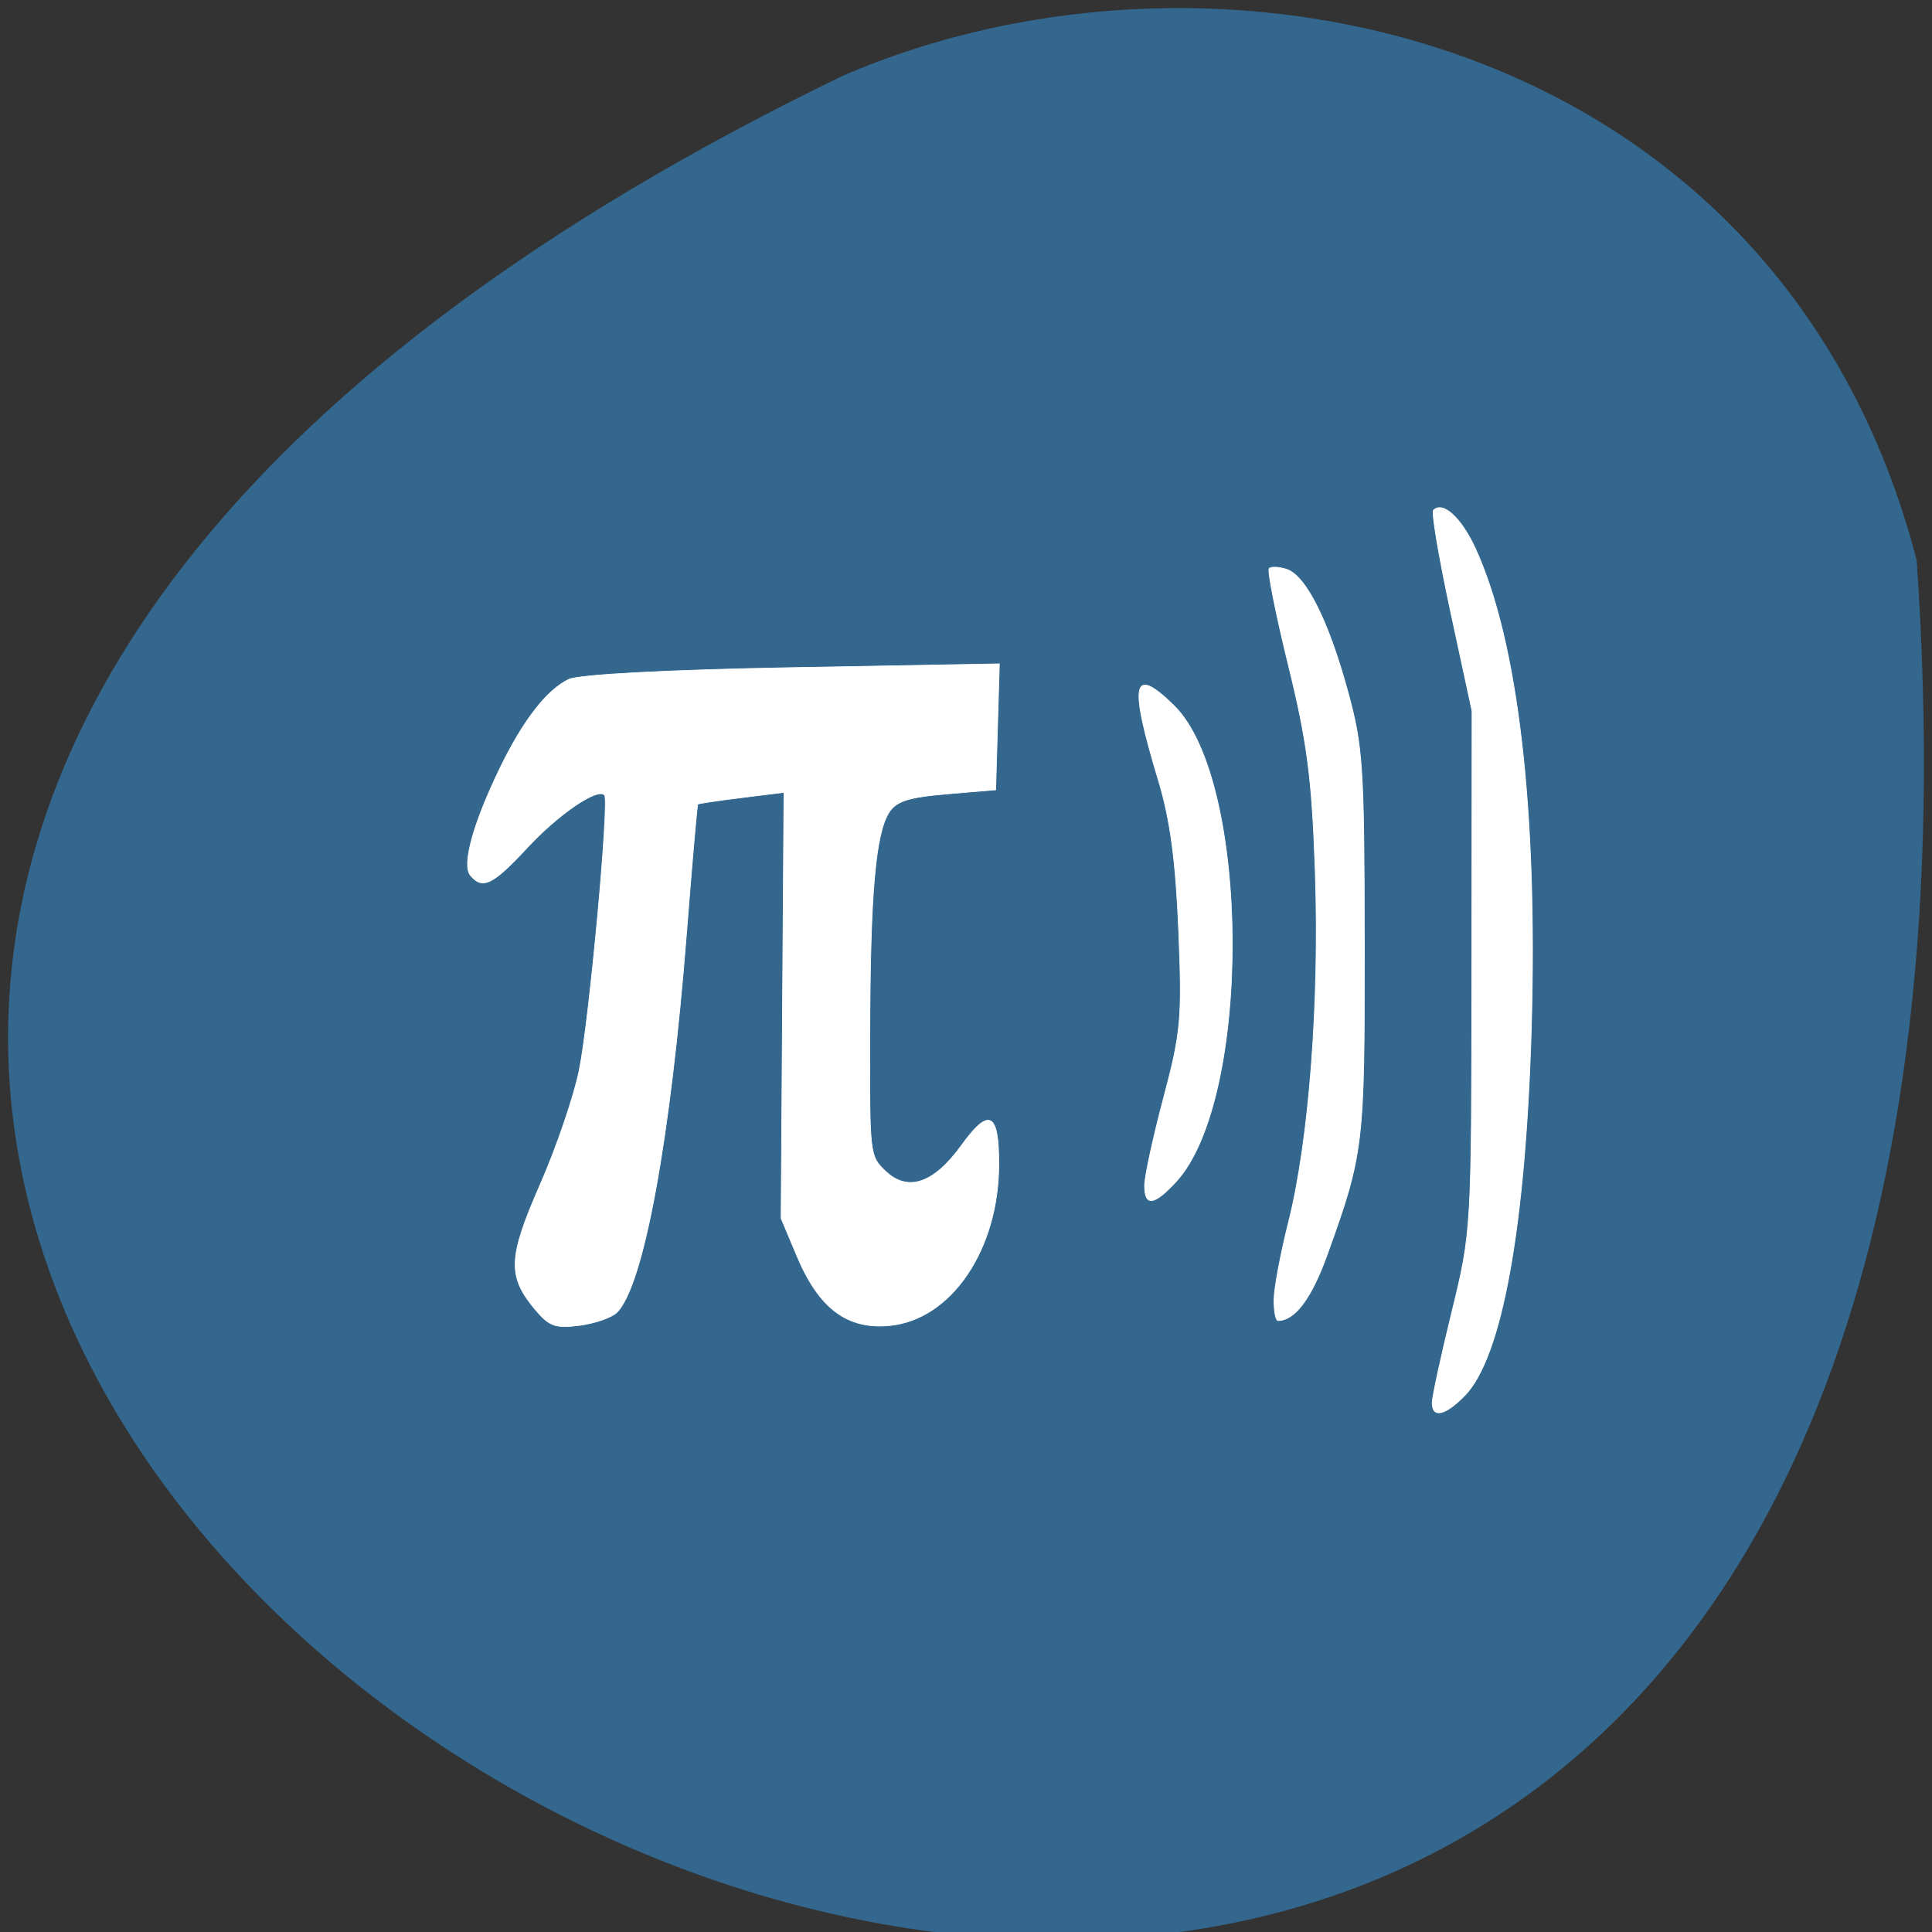 <svg xmlns="http://www.w3.org/2000/svg" viewBox="0 0 256 256"><rect x="0" y="0" width="256" height="256" fill="#333333" stroke="none"/><path d="m 253.97 74.24 c 25.429 368.15 -465.65 92.2 -142.29 -64.2 49.828 -21.558 124.13 -5.804 142.29 64.2 z" fill="#33678e" color="#000"/><g transform="matrix(1.096 0 0 1 -73.19 149.94)" fill="#fff" stroke="#fff"><path d="m 131.54 23.657 c -3.434 -4.483 -3.351 -6.9 0.576 -16.71 1.946 -4.862 4.059 -11.654 4.696 -15.09 1.228 -6.634 3.662 -35.65 3.057 -36.44 -0.803 -1.049 -5.58 2.517 -9.363 6.989 -4.154 4.911 -5.385 5.568 -6.85 3.655 -1.057 -1.38 0.32 -6.87 3.565 -14.212 2.785 -6.301 5.659 -10.37 8.31 -11.766 1.219 -0.642 11.977 -1.264 27.05 -1.564 l 25.02 -0.498 l -0.223 8.349 l -0.223 8.349 l -5.908 0.547 c -4.658 0.431 -6.142 0.958 -7.01 2.49 -1.623 2.849 -2.255 10.873 -2.299 29.17 -0.039 16.11 -0.021 16.29 1.84 18.262 2.721 2.884 5.873 1.74 9.23 -3.349 3.358 -5.09 4.535 -4.441 4.525 2.496 -0.016 11.309 -5.753 20.59 -13.21 21.371 -5.123 0.537 -8.536 -2.275 -11.2 -9.229 l -1.908 -4.979 l 0.173 -28.22 l 0.173 -28.22 l -5.133 0.698 c -2.823 0.384 -5.203 0.771 -5.288 0.86 -0.085 0.089 -0.697 7.767 -1.359 17.06 -1.954 27.413 -5.205 46.803 -8.434 50.3 -0.614 0.665 -2.635 1.433 -4.491 1.706 -2.878 0.424 -3.66 0.125 -5.31 -2.029 z" stroke-width="0.087"/><path d="m 205.16 7.15 c 0 -1.167 1.035 -6.395 2.3 -11.619 2.112 -8.718 2.261 -10.539 1.819 -22.21 -0.348 -9.185 -1.018 -14.662 -2.414 -19.73 -3.621 -13.146 -3.203 -15.442 1.827 -10.06 9.292 9.947 9.463 52.19 0.256 63.13 -2.657 3.158 -3.788 3.302 -3.788 0.481 z" stroke-width="0.088"/><path d="m 220.81 22.301 c 0.008 -1.512 0.793 -6.123 1.745 -10.247 2.5 -10.837 3.785 -29.26 3.241 -46.49 -0.39 -12.369 -0.958 -17.16 -3.24 -27.334 -1.522 -6.786 -2.57 -12.563 -2.33 -12.837 0.24 -0.274 1.185 -0.227 2.1 0.104 2.323 0.841 5.04 6.765 7.379 16.11 1.838 7.331 1.997 9.973 2.02 33.451 0.026 26.812 -0.086 27.844 -4.49 41.25 -1.899 5.782 -3.908 8.733 -5.944 8.733 -0.273 0 -0.489 -1.237 -0.481 -2.749 z" stroke-width="0.094"/><path d="m 239.93 35.944 c 0 -0.764 1.074 -6.193 2.387 -12.06 2.369 -10.593 2.387 -10.934 2.41 -45.14 l 0.024 -34.467 l -2.565 -13.04 c -1.411 -7.171 -2.355 -13.275 -2.098 -13.564 1.117 -1.254 3.357 0.99 5.066 5.073 5.122 12.243 7.508 34.577 6.763 63.3 -0.687 26.487 -3.547 43.866 -8.05 48.929 -2.363 2.655 -3.933 3.042 -3.933 0.97 z" stroke-width="0.093"/></g></svg>